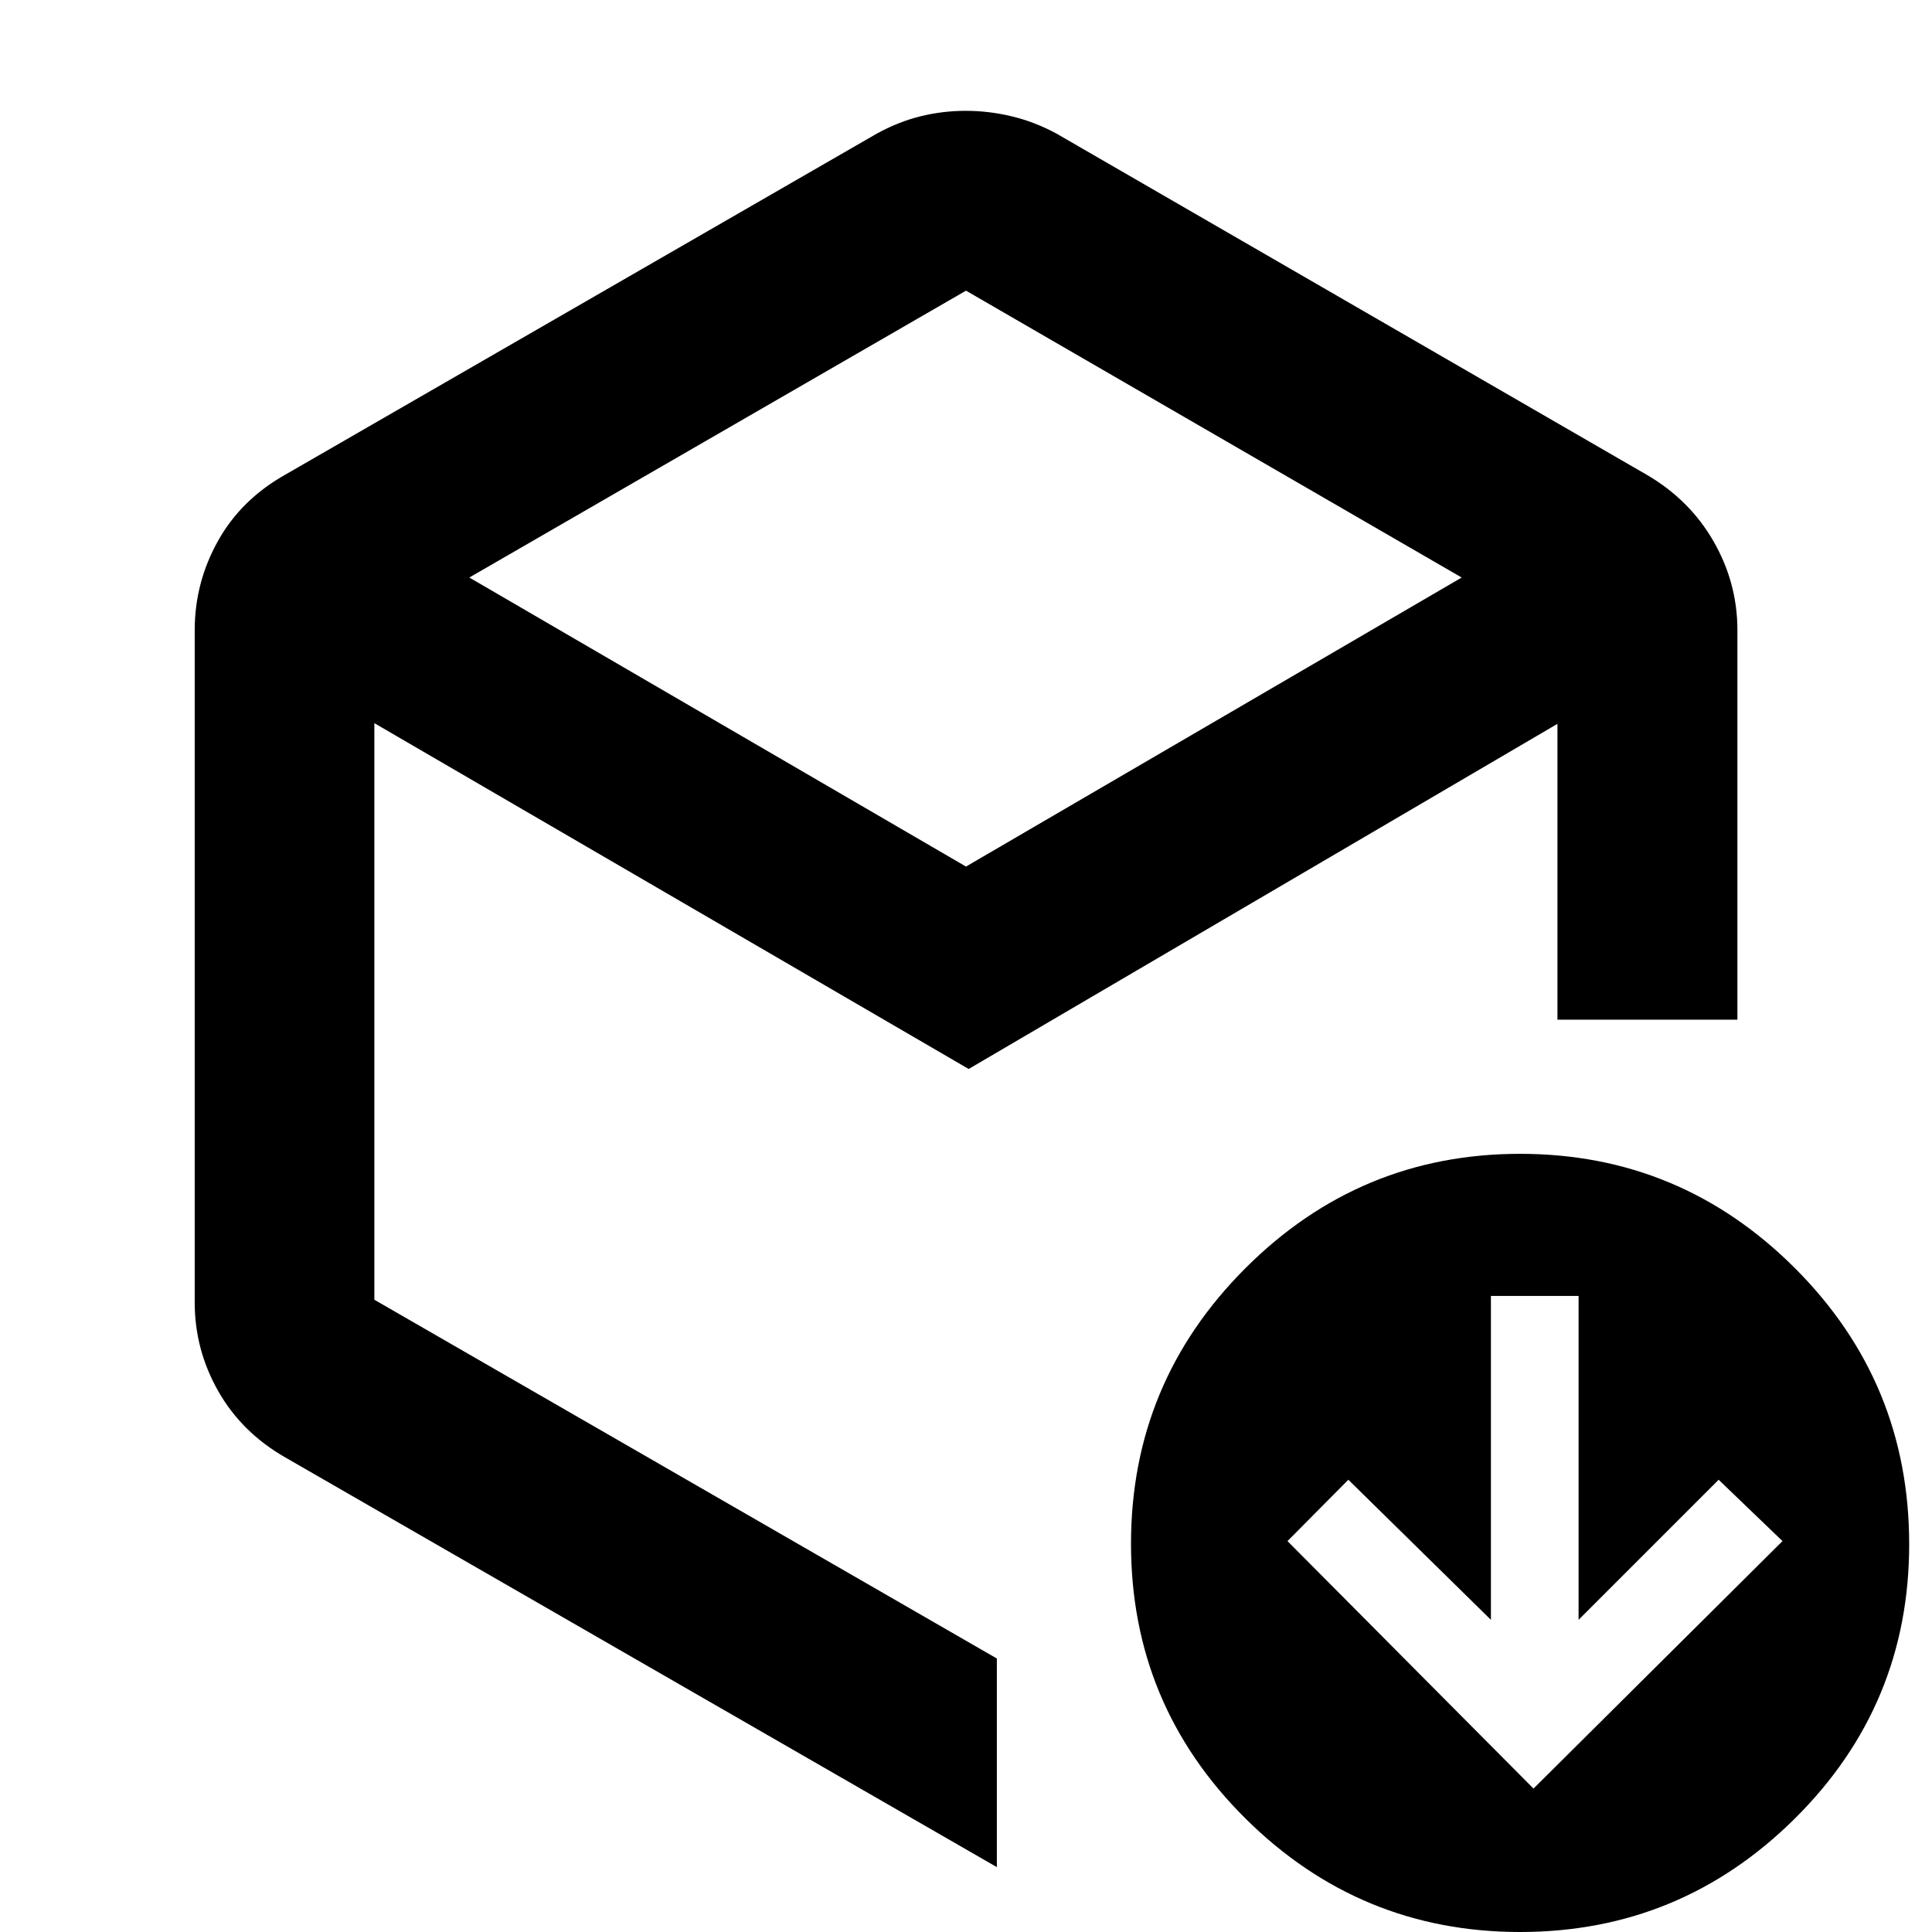 <svg xmlns="http://www.w3.org/2000/svg" height="40" viewBox="0 -960 960 960" width="40"><path d="m761.99-71.27 123.72-122.97-31.72-30.48-69.6 69.6v-160.94h-43.56v160.94l-70.84-69.6-30.24 30.48L761.99-71.27ZM480-815.57 233.2-673.03 480-529.41l246.3-143.62L480-815.57ZM96.75-312.83v-334q0-23.59 11.48-44.23 11.47-20.65 33.49-33.06l293.98-169.5q10.81-5.92 21.78-8.62 10.98-2.69 22.41-2.69t22.82 2.73q11.39 2.72 22.25 8.58l293.23 169.5q21.35 12.41 33.23 33.06 11.89 20.64 11.89 44.23v193.5h-89.42v-147l-292.56 171.5-295.32-171.84v286.5L495.33-135.9v103.66L141.7-235.84q-21.65-12.42-33.3-32.98-11.65-20.55-11.65-44.01ZM755.33 0q-79.67 0-136.5-56.43-56.84-56.44-56.84-136.5 0-80.07 56.84-136.9 56.83-56.84 136.5-56.84 79.66 0 136.5 56.75 56.83 56.74 56.83 137.25 0 79.96-56.83 136.32Q834.99 0 755.33 0ZM480-473.85Z"/></svg>
